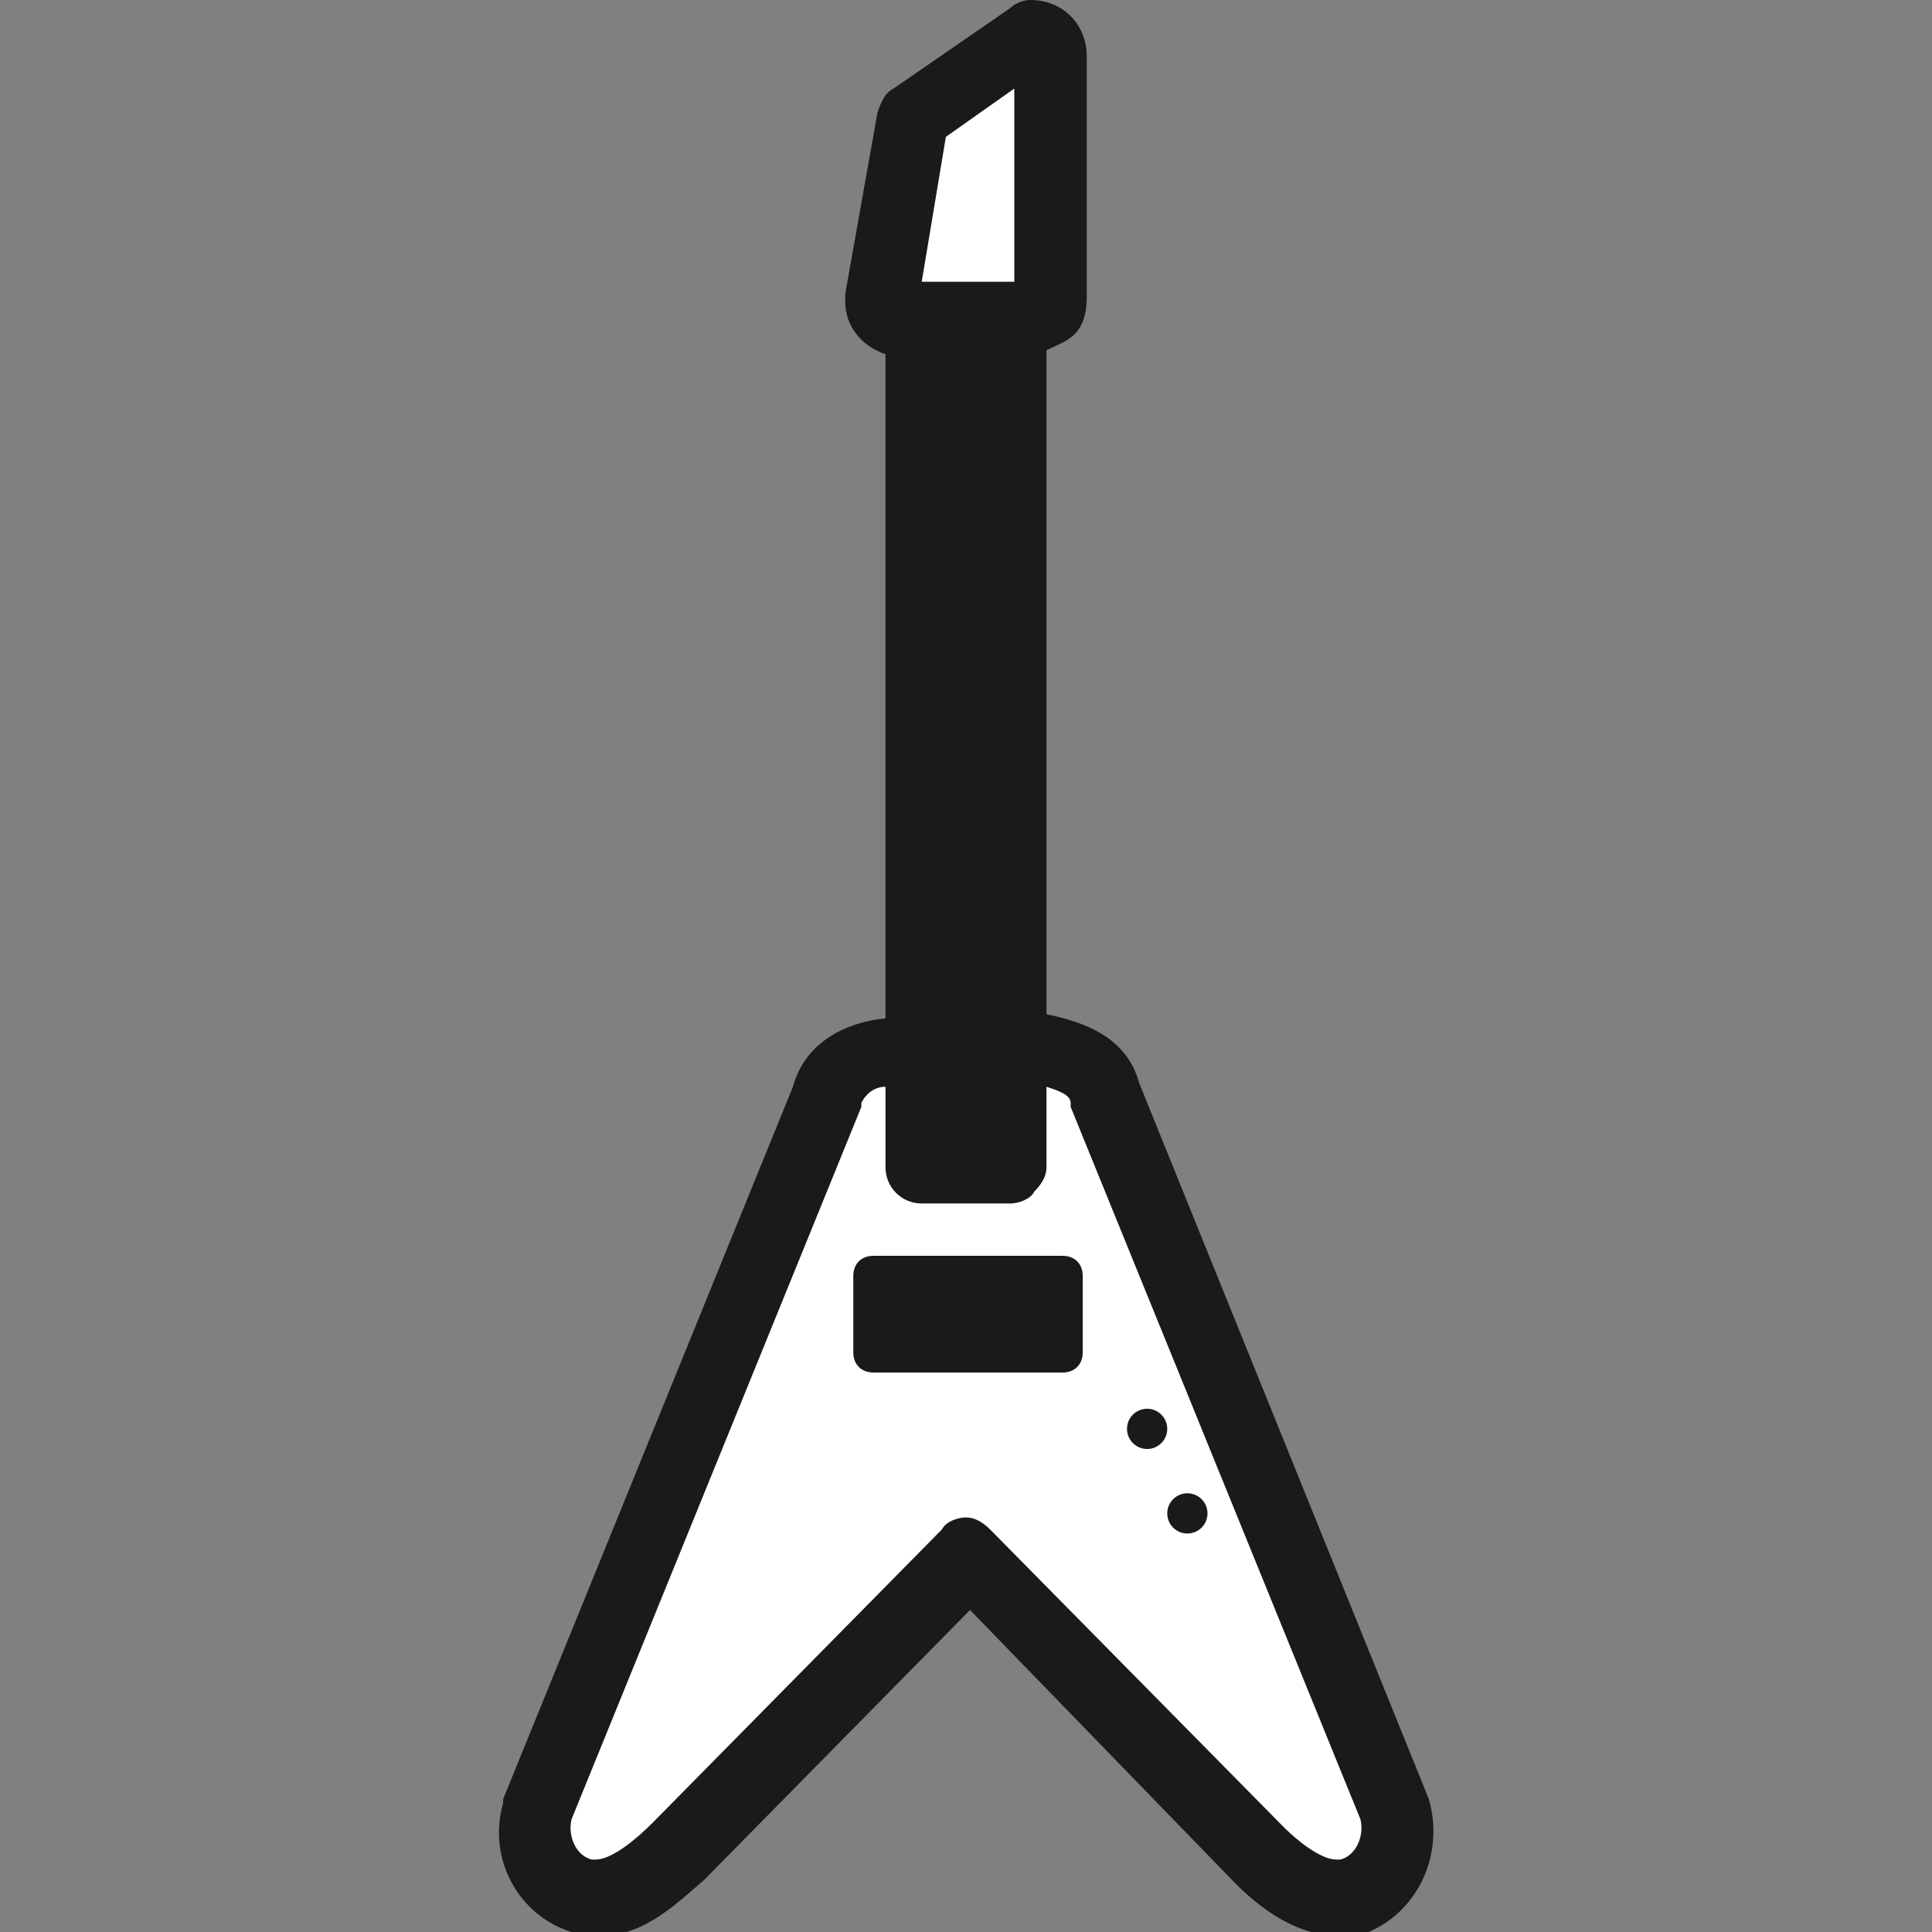 <?xml version="1.0" encoding="utf-8"?>
<!-- Generator: Adobe Illustrator 19.2.1, SVG Export Plug-In . SVG Version: 6.00 Build 0)  -->
<svg version="1.1" id="Layer_1" xmlns="http://www.w3.org/2000/svg" xmlns:xlink="http://www.w3.org/1999/xlink" x="0px" y="0px"
	 viewBox="0 0 48 48" style="enable-background:new 0 0 48 48;" xml:space="preserve">
<rect x="0" y="0" width="48" height="48" fill="#808080" stroke="none"/>
<style type="text/css">
	.st0{fill:#FFFFFF;}
	.st1{fill:#1A1A18;}
</style>
<g>
	<g>
		<path class="st0" d="M22.4,7.9h3.2c0.3,0,0.6-0.2,0.6-0.5V1.4c0-0.3-0.2-0.5-0.6-0.5l-2.9,2l-0.8,4.5C21.9,7.7,22.1,7.9,22.4,7.9z
			"/>
		<path class="st0" d="M34.7,44.9l-7.2-17.7c-0.3-0.9-1.3-1.2-2-1.2c-0.7,0-2.2,0-2.9,0c-0.7,0-1.8,0.2-2,1.2l-7.2,17.7
			c-0.3,0.9,0.2,1.8,1.1,2.1s1.6-0.4,2.4-1l7.2-7.4l7.2,7.4c0.7,0.7,1.5,1.3,2.4,1C34.4,46.8,34.9,45.8,34.7,44.9z"/>
	</g>
	<g>
		<path class="st1" d="M26.4,31.2h-4.7c-0.3,0-0.5,0.2-0.5,0.5v1.9c0,0.3,0.2,0.5,0.5,0.5h4.7c0.3,0,0.5-0.2,0.5-0.5v-1.9
			C26.9,31.4,26.7,31.2,26.4,31.2z"/>
		<path class="st1" d="M35.5,44.7C35.5,44.7,35.5,44.6,35.5,44.7l-7.2-17.8C28,25.8,27,25.4,26,25.2V8.7c0.2-0.1,0.5-0.2,0.7-0.4
			C26.9,8.1,27,7.8,27,7.4V1.4C27,0.6,26.4,0,25.6,0h0c-0.2,0-0.4,0.1-0.5,0.2l-2.9,2c-0.2,0.1-0.3,0.3-0.4,0.6L21,7.3
			c0,0.1,0,0.1,0,0.2c0,0.6,0.4,1.1,1,1.3v16.5c-1,0.1-2,0.6-2.3,1.7l-7.2,17.7c0,0,0,0.1,0,0.1c-0.4,1.4,0.4,2.8,1.7,3.2
			c0.2,0.1,0.4,0.1,0.7,0.1c1.1,0,1.9-0.8,2.6-1.4l6.6-6.7l6.6,6.8c0.6,0.6,1.5,1.3,2.6,1.3c0.2,0,0.4,0,0.7-0.1
			C35.2,47.5,35.9,46.1,35.5,44.7z M23.5,3.4l1.7-1.2V7h-0.1c0,0,0,0,0,0h-2.2c0,0,0,0,0,0h0L23.5,3.4z M33.3,46.2c0,0-0.1,0-0.1,0
			c-0.4,0-1-0.5-1.3-0.8L24.6,38c-0.2-0.2-0.4-0.3-0.6-0.3c-0.2,0-0.5,0.1-0.6,0.3l-7.2,7.3c-0.4,0.4-1,0.9-1.4,0.9c0,0-0.1,0-0.1,0
			c-0.4-0.1-0.6-0.6-0.5-1l7.2-17.7c0,0,0-0.1,0-0.1c0.1-0.2,0.3-0.4,0.6-0.4v2c0,0.5,0.4,0.9,0.9,0.9l2.2,0c0.2,0,0.5-0.1,0.6-0.3
			c0.2-0.2,0.3-0.4,0.3-0.6v-2c0.3,0.1,0.6,0.2,0.6,0.4c0,0,0,0.1,0,0.1l7.2,17.7C33.9,45.6,33.7,46.1,33.3,46.2z"/>
		<circle class="st1" cx="28.5" cy="35.5" r="0.5"/>
		<circle class="st1" cx="29.5" cy="37.6" r="0.5"/>
	</g>
</g>
</svg>
